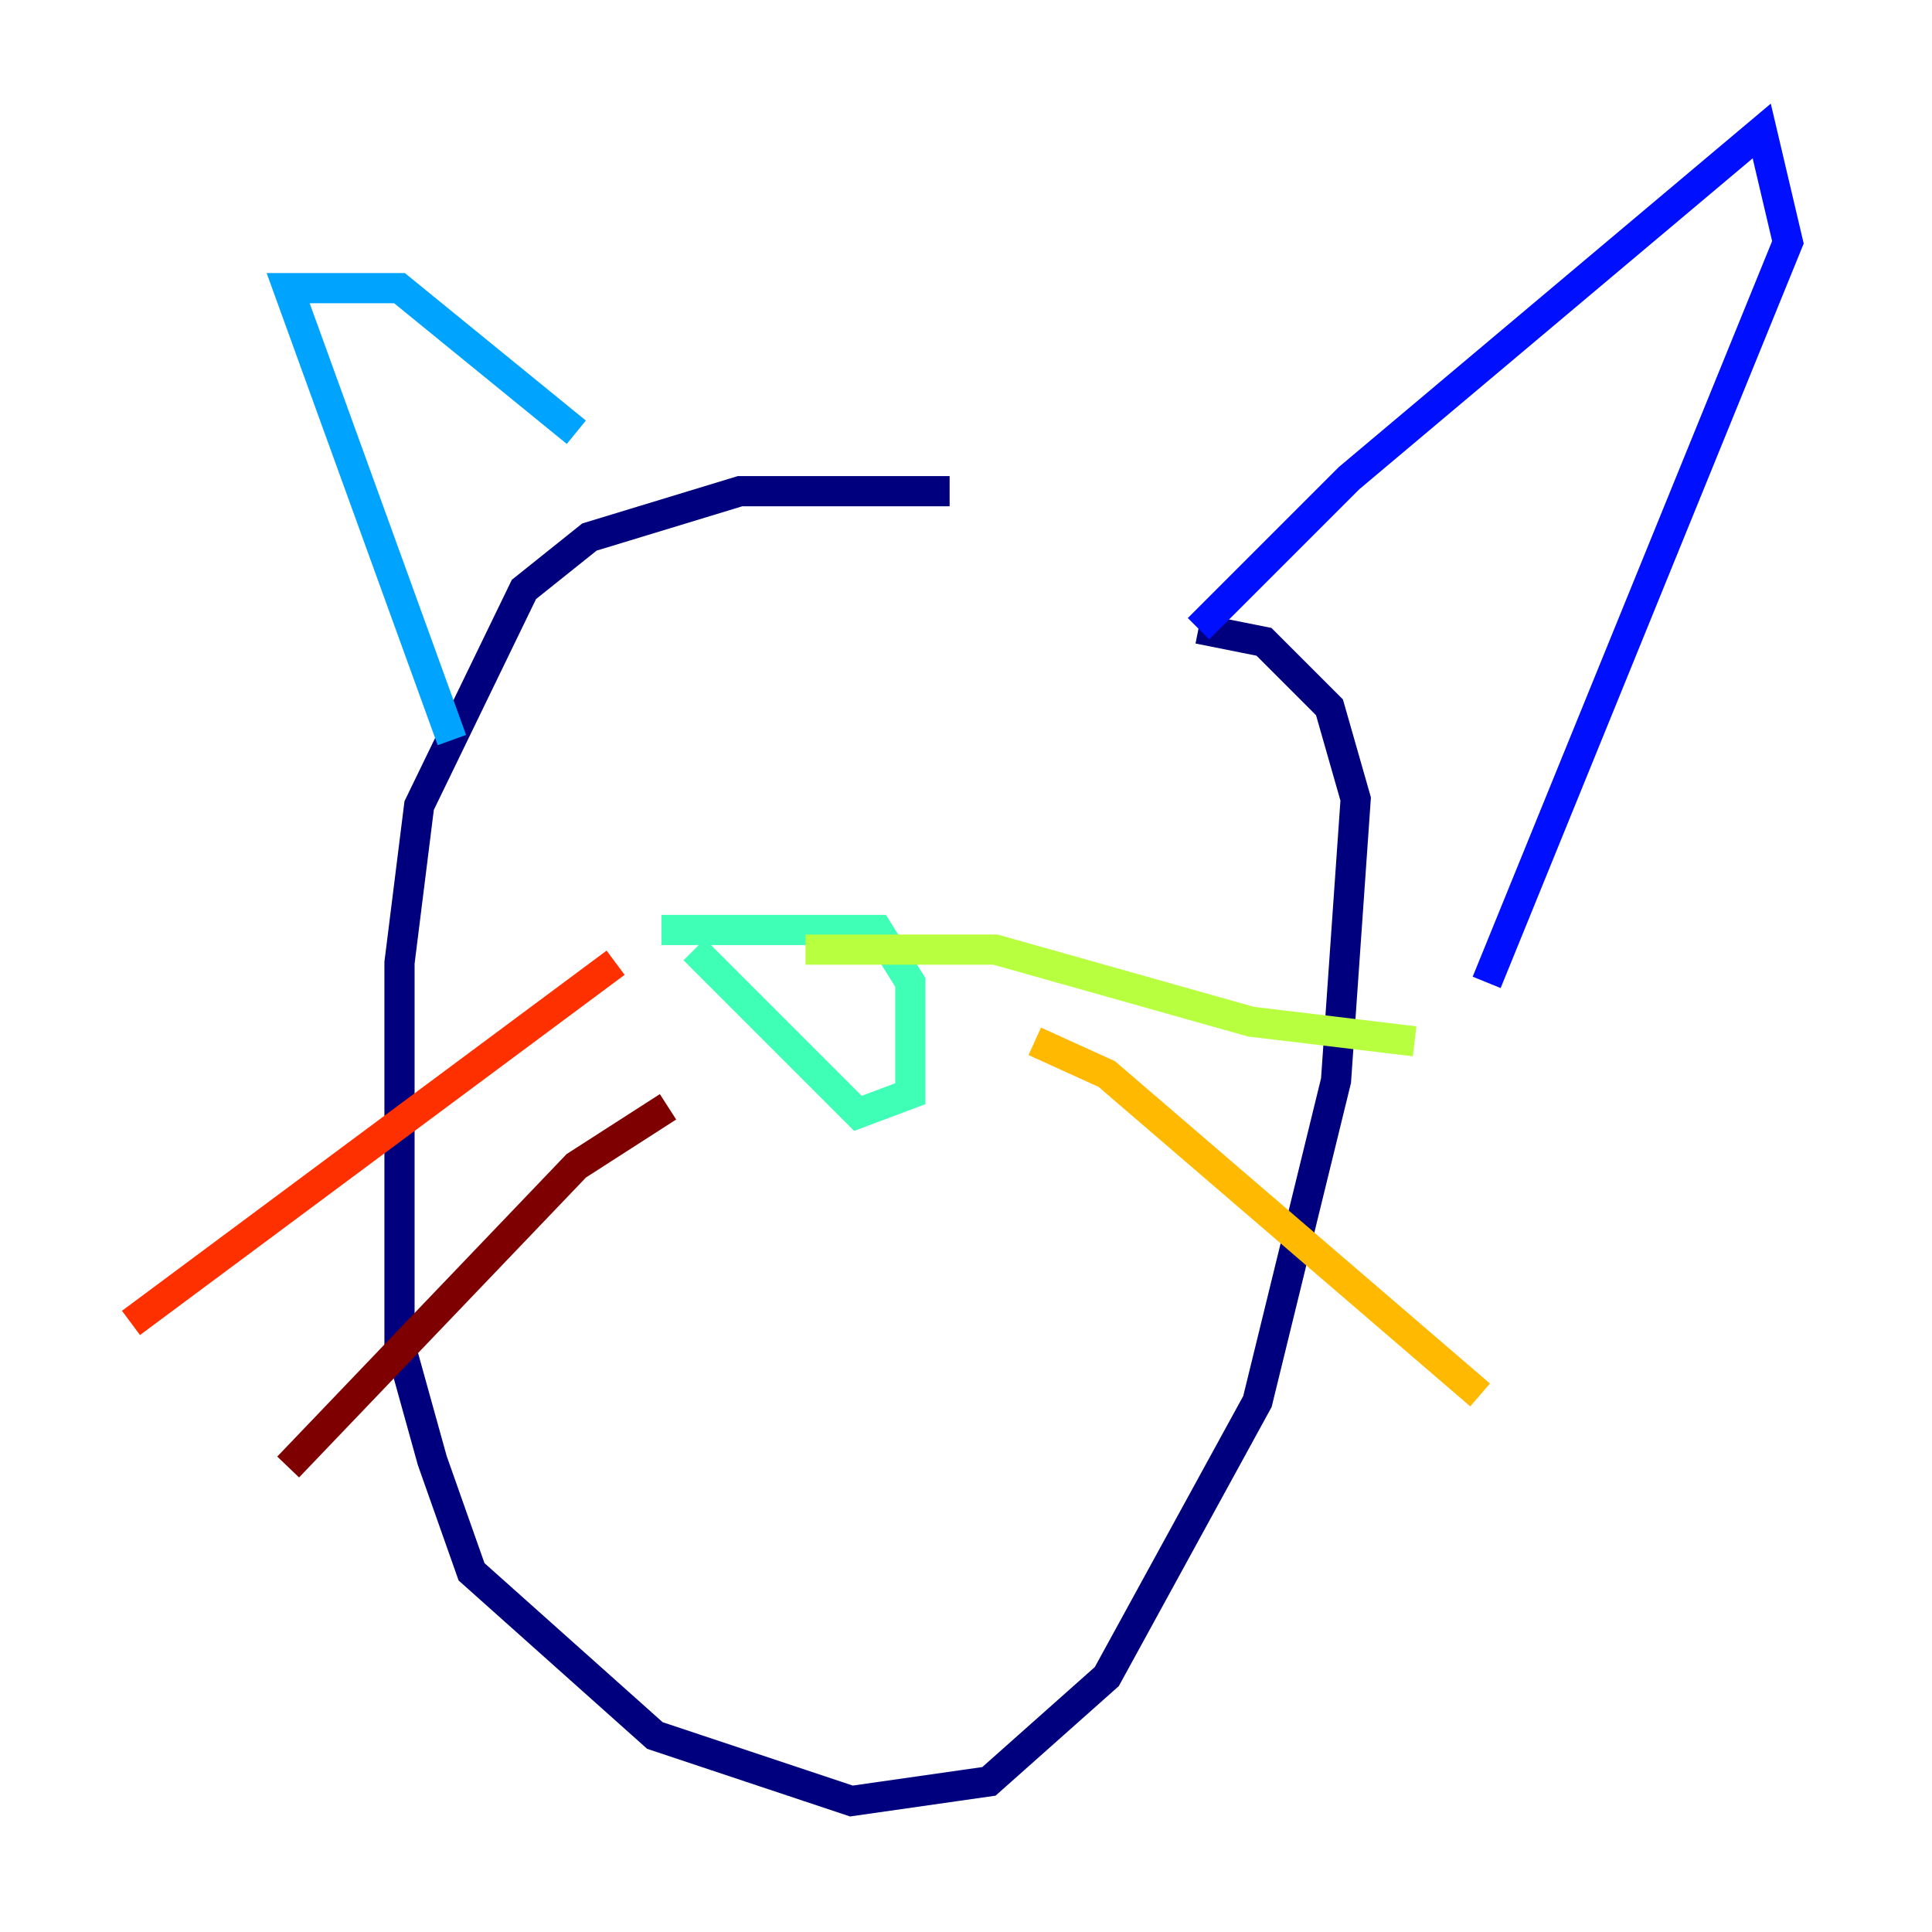 <?xml version="1.0" encoding="utf-8" ?>
<svg baseProfile="tiny" height="128" version="1.2" viewBox="0,0,128,128" width="128" xmlns="http://www.w3.org/2000/svg" xmlns:ev="http://www.w3.org/2001/xml-events" xmlns:xlink="http://www.w3.org/1999/xlink"><defs /><polyline fill="none" points="62.915,32.542 49.031,32.542 39.051,35.58 34.712,39.051 27.77,53.37 26.468,63.783 26.468,88.949 28.637,96.759 31.241,104.136 43.39,114.983 56.407,119.322 65.519,118.02 73.329,111.078 83.308,92.854 88.515,71.593 89.817,52.936 88.081,46.861 83.742,42.522 79.403,41.654" stroke="#00007f" stroke-width="2" /><polyline fill="none" points="79.403,41.654 89.383,31.675 116.719,8.678 118.454,16.054 98.495,65.085" stroke="#0010ff" stroke-width="2" /><polyline fill="none" points="29.939,49.031 19.091,19.091 26.468,19.091 38.183,28.637" stroke="#00a4ff" stroke-width="2" /><polyline fill="none" points="43.824,61.614 58.142,61.614 60.312,65.085 60.312,72.461 56.841,73.763 45.993,62.915" stroke="#3fffb7" stroke-width="2" /><polyline fill="none" points="53.37,62.915 65.953,62.915 82.875,67.688 93.722,68.99" stroke="#b7ff3f" stroke-width="2" /><polyline fill="none" points="68.556,68.99 73.329,71.159 98.061,92.42" stroke="#ffb900" stroke-width="2" /><polyline fill="none" points="40.786,63.783 8.678,87.647" stroke="#ff3000" stroke-width="2" /><polyline fill="none" points="44.258,73.329 38.183,77.234 19.091,97.193" stroke="#7f0000" stroke-width="2" /></svg>